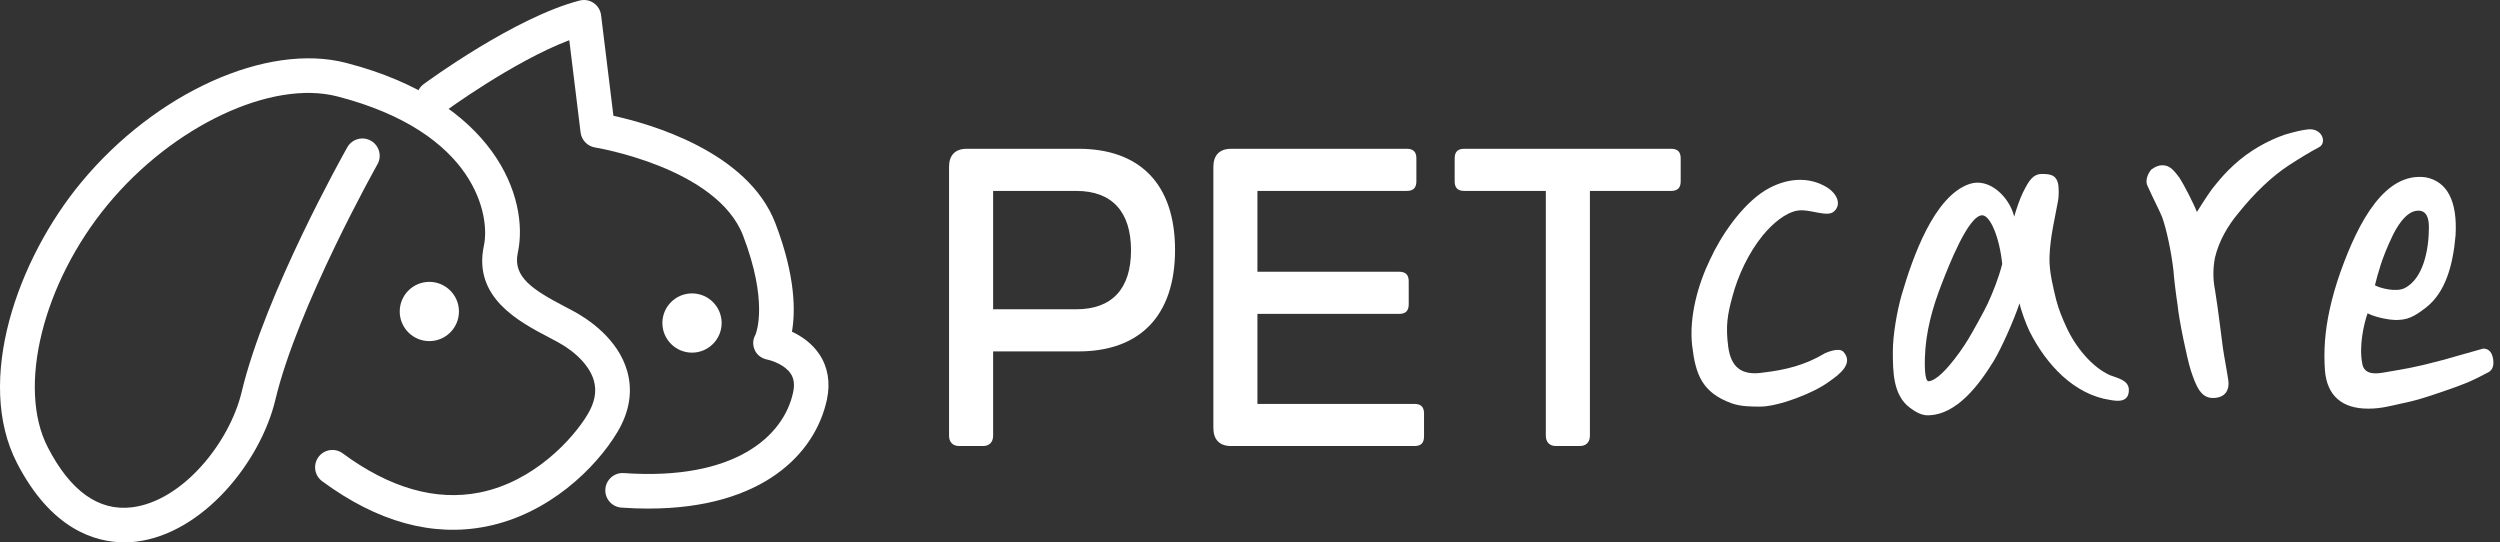 <svg width="189" height="41" viewBox="0 0 189 41" fill="none" xmlns="http://www.w3.org/2000/svg">
<rect x="0" y="0" width="189" height="41" fill="#333333" stroke="none"/>
<g clip-path="url(#clip0_137_467)">
<path d="M9.398 41C7.203 41 3.875 40.025 1.288 35.013C-1.92 28.797 1.302 19.627 6.145 13.781C11.757 7.006 20.172 3.206 26.155 4.752C37.339 7.637 40.05 14.924 39.145 19.117C38.747 20.954 40.313 21.928 42.747 23.203C42.961 23.315 43.169 23.425 43.371 23.533C44.36 24.065 46.735 25.576 47.427 28.095C47.842 29.605 47.586 31.149 46.663 32.686C45.048 35.378 41.491 38.858 36.781 39.798C32.713 40.613 28.531 39.461 24.353 36.379C23.772 35.95 23.648 35.132 24.078 34.549C24.507 33.968 25.327 33.844 25.908 34.273C29.468 36.899 32.953 37.895 36.268 37.232C40.407 36.403 43.34 33.138 44.418 31.339C44.966 30.427 45.123 29.593 44.901 28.789C44.606 27.718 43.57 26.615 42.127 25.839C41.934 25.736 41.735 25.63 41.529 25.523C39.223 24.314 35.738 22.488 36.584 18.566C37.063 16.349 36.006 9.999 25.499 7.288C20.529 6.006 13.075 9.516 8.158 15.454C3.233 21.401 1.278 29.295 3.612 33.816C5.323 37.133 7.465 38.659 9.975 38.352C13.806 37.884 17.36 33.459 18.274 29.617C20.041 22.197 26.003 11.583 26.256 11.135C26.612 10.505 27.41 10.284 28.039 10.639C28.669 10.995 28.891 11.793 28.535 12.422C28.475 12.529 22.499 23.165 20.817 30.224C19.704 34.901 15.362 40.33 10.291 40.949C10.021 40.983 9.721 41.004 9.396 41.004L9.398 41Z" fill="white"/>
<path d="M49.029 38.45C48.371 38.45 47.687 38.425 46.977 38.375C46.257 38.324 45.713 37.698 45.765 36.977C45.817 36.257 46.444 35.712 47.162 35.765C55.527 36.353 59.258 32.991 59.963 29.649C60.083 29.078 60.024 28.623 59.782 28.253C59.344 27.585 58.365 27.259 58.023 27.189C57.603 27.109 57.236 26.858 57.062 26.469C56.889 26.083 56.901 25.668 57.113 25.305C57.198 25.101 58.072 22.769 56.181 17.825C54.213 12.677 45.079 11.163 44.987 11.149C44.411 11.056 43.965 10.594 43.893 10.015L43.038 3.039C38.796 4.647 33.639 8.426 33.582 8.468C32.999 8.895 32.181 8.771 31.752 8.19C31.323 7.609 31.446 6.789 32.029 6.36C32.308 6.154 38.918 1.312 43.816 0.042C44.181 -0.052 44.57 0.014 44.88 0.227C45.193 0.44 45.397 0.775 45.442 1.15L46.374 8.754C49.083 9.345 56.539 11.437 58.623 16.89C60.157 20.902 60.134 23.578 59.871 25.075C60.565 25.399 61.378 25.935 61.95 26.793C62.588 27.751 62.786 28.925 62.519 30.186C61.653 34.294 57.645 38.448 49.025 38.448L49.029 38.45Z" fill="white"/>
<path d="M52.316 26.399C53.409 26.399 54.294 25.513 54.294 24.421C54.294 23.328 53.409 22.442 52.316 22.442C51.224 22.442 50.338 23.328 50.338 24.421C50.338 25.513 51.224 26.399 52.316 26.399Z" fill="white"/>
<path d="M52.316 26.66C51.081 26.66 50.076 25.656 50.076 24.421C50.076 23.186 51.081 22.181 52.316 22.181C53.551 22.181 54.556 23.186 54.556 24.421C54.556 25.656 53.551 26.66 52.316 26.66ZM52.316 22.706C51.371 22.706 50.599 23.475 50.599 24.422C50.599 25.369 51.369 26.139 52.316 26.139C53.263 26.139 54.033 25.369 54.033 24.422C54.033 23.475 53.263 22.706 52.316 22.706Z" fill="white"/>
<path d="M32.457 25.527C33.549 25.527 34.435 24.641 34.435 23.549C34.435 22.456 33.549 21.57 32.457 21.57C31.364 21.57 30.479 22.456 30.479 23.549C30.479 24.641 31.364 25.527 32.457 25.527Z" fill="white"/>
<path d="M32.457 25.788C31.222 25.788 30.219 24.784 30.219 23.549C30.219 22.313 31.224 21.309 32.457 21.309C33.69 21.309 34.697 22.313 34.697 23.549C34.697 24.784 33.692 25.788 32.457 25.788ZM32.457 21.834C31.511 21.834 30.742 22.603 30.742 23.55C30.742 24.497 31.511 25.267 32.457 25.267C33.402 25.267 34.173 24.497 34.173 23.55C34.173 22.603 33.404 21.834 32.457 21.834Z" fill="white"/>
<path d="M75.08 26.566V32.937C75.08 33.429 74.79 33.718 74.326 33.718H72.502C72.038 33.718 71.748 33.429 71.748 32.937V12.609C71.748 11.74 72.212 11.248 73.081 11.248H81.536C86.112 11.248 88.833 13.854 88.833 18.892C88.833 23.93 86.112 26.566 81.536 26.566H75.078H75.08ZM75.08 14.433V23.381H81.364C84.085 23.381 85.505 21.818 85.505 18.922C85.505 16.026 84.087 14.433 81.364 14.433H75.08Z" fill="white"/>
<path d="M106.354 11.248C106.846 11.248 107.078 11.48 107.078 11.972V13.71C107.078 14.201 106.846 14.433 106.354 14.433H95.061V20.544H105.775C106.267 20.544 106.499 20.776 106.499 21.268V23.006C106.499 23.498 106.267 23.73 105.775 23.73H95.061V30.535H106.933C107.425 30.535 107.657 30.767 107.657 31.259V32.996C107.657 33.488 107.425 33.72 106.933 33.72H93.063C92.195 33.72 91.731 33.228 91.731 32.359V12.611C91.731 11.742 92.195 11.25 93.063 11.25H106.354V11.248Z" fill="white"/>
<path d="M126.336 11.248C126.828 11.248 127.06 11.48 127.06 11.972V13.71C127.06 14.201 126.828 14.433 126.336 14.433H120.197V32.937C120.197 33.429 119.907 33.718 119.443 33.718H117.619C117.155 33.718 116.865 33.429 116.865 32.937V14.433H110.697C110.205 14.433 109.973 14.201 109.973 13.71V11.972C109.973 11.48 110.205 11.248 110.697 11.248H126.334H126.336Z" fill="white"/>
<path d="M127.929 26.155C127.676 23.937 128.382 21.467 129.29 19.602C130.095 17.839 131.659 15.52 133.422 14.411C134.985 13.453 136.698 13.302 138.11 14.158C138.915 14.662 139.219 15.468 138.664 15.972C138.16 16.476 136.85 15.77 135.892 15.922C134.985 16.073 134.027 16.879 133.272 17.787C132.213 19.097 131.407 20.761 130.954 22.474C130.601 23.784 130.45 24.64 130.652 26.203C130.854 27.716 131.61 28.421 133.274 28.169C134.987 27.967 136.449 27.615 137.961 26.708C137.961 26.708 139.02 26.203 139.373 26.607C140.128 27.463 139.12 28.271 138.314 28.824C137.204 29.68 134.483 30.739 133.072 30.739C132.416 30.739 131.61 30.739 130.905 30.488C128.688 29.682 128.184 28.321 127.931 26.153L127.929 26.155Z" fill="white"/>
<path d="M143.1 26.558C143.1 25.349 143.401 23.583 143.756 22.324C144.612 19.4 146.226 14.814 148.896 13.907C150.409 13.403 151.921 14.915 152.274 16.377C152.425 15.822 152.727 14.966 152.93 14.563C153.383 13.655 153.685 13.151 154.391 13.151C155.147 13.151 155.45 13.303 155.6 13.907C155.651 14.209 155.651 14.814 155.6 15.116C155.347 16.527 154.995 17.888 154.944 19.4C154.894 20.509 155.246 21.82 155.449 22.676C155.651 23.431 155.902 24.037 156.204 24.693C156.909 26.256 158.17 27.768 159.531 28.372C160.035 28.574 160.942 28.724 160.942 29.481C160.942 30.439 160.085 30.338 159.531 30.237C156.809 29.834 154.692 27.566 153.432 25.045C153.181 24.541 152.776 23.431 152.677 22.929C152.223 24.29 151.265 26.407 150.711 27.315C149.652 29.028 147.939 31.397 145.72 31.397C145.266 31.397 144.813 31.145 144.41 30.842C143.1 29.884 143.1 28.07 143.1 26.558ZM145.519 27.112C145.519 27.414 145.469 28.876 145.821 28.825C146.677 28.724 148.089 26.809 148.795 25.65C149.046 25.247 150.055 23.433 150.257 22.98C150.66 22.123 151.114 20.963 151.367 19.955C151.164 17.938 150.459 16.276 149.854 16.276C148.795 16.276 147.283 20.208 146.829 21.366C146.074 23.281 145.57 25.146 145.519 27.112Z" fill="white"/>
<path d="M162.356 14.059C162.105 13.554 162.508 12.949 162.658 12.799C162.96 12.597 163.314 12.396 163.818 12.546C164.221 12.698 164.474 13.05 164.776 13.453C165.077 13.907 165.834 15.369 166.086 16.024C166.691 15.067 167.144 14.36 167.497 13.957C167.95 13.403 168.303 13 168.908 12.445C170.068 11.386 171.429 10.631 172.739 10.177C173.444 9.975 173.998 9.825 174.553 9.774C175.612 9.724 175.914 10.833 175.309 11.135C174.553 11.538 173.897 11.941 173.041 12.495C171.731 13.352 170.419 14.613 169.21 16.124C168.455 17.031 167.748 18.191 167.446 19.501C167.295 20.307 167.295 21.115 167.446 21.87C167.697 23.383 167.95 25.6 168.052 26.306C168.153 27.011 168.353 28.019 168.455 28.726C168.556 29.331 168.353 30.087 167.295 30.087C166.387 30.087 166.035 29.23 165.63 28.019C165.328 27.062 164.723 24.138 164.622 23.029C164.521 22.423 164.32 20.761 164.32 20.508C164.168 19.147 163.816 17.432 163.464 16.426C163.211 15.82 162.808 15.065 162.354 14.057L162.356 14.059Z" fill="white"/>
<path d="M175.764 27.97C175.663 26.509 175.764 25.047 176.116 23.435C176.319 22.477 176.62 21.469 176.922 20.612C178.333 16.63 180.35 13.001 183.373 13.404C184.987 13.706 185.793 15.168 185.641 17.79C185.439 20.159 184.835 22.125 183.424 23.234C182.466 23.99 181.962 24.192 181.105 24.192C180.753 24.192 179.694 24.04 178.988 23.688C178.686 24.544 178.332 26.209 178.585 27.468C178.686 28.173 179.289 28.325 180.148 28.173C181.911 27.871 182.618 27.77 184.683 27.215C185.54 26.964 186.497 26.711 187.708 26.359C188.514 26.308 188.565 27.418 188.463 27.719C188.362 28.021 188.261 28.021 188.162 28.122C186.75 28.878 186.196 29.08 184.432 29.685C182.92 30.189 182.567 30.291 181.609 30.491C180.702 30.694 179.996 30.894 179.038 30.894C177.072 30.894 175.914 29.936 175.762 27.97H175.764ZM179.896 20.309C179.795 20.611 179.694 20.965 179.544 21.568C179.896 21.771 181.158 22.123 181.812 21.771C183.172 21.066 183.626 18.948 183.626 17.184C183.626 16.529 183.474 15.925 182.82 15.925C181.862 15.925 181.107 17.286 180.753 18.092C180.601 18.393 180.097 19.553 179.896 20.309Z" fill="white"/>
</g>
<defs>
<clipPath id="clip0_137_467">
<rect width="188.504" height="41" fill="white"/>
</clipPath>
</defs>
</svg>
